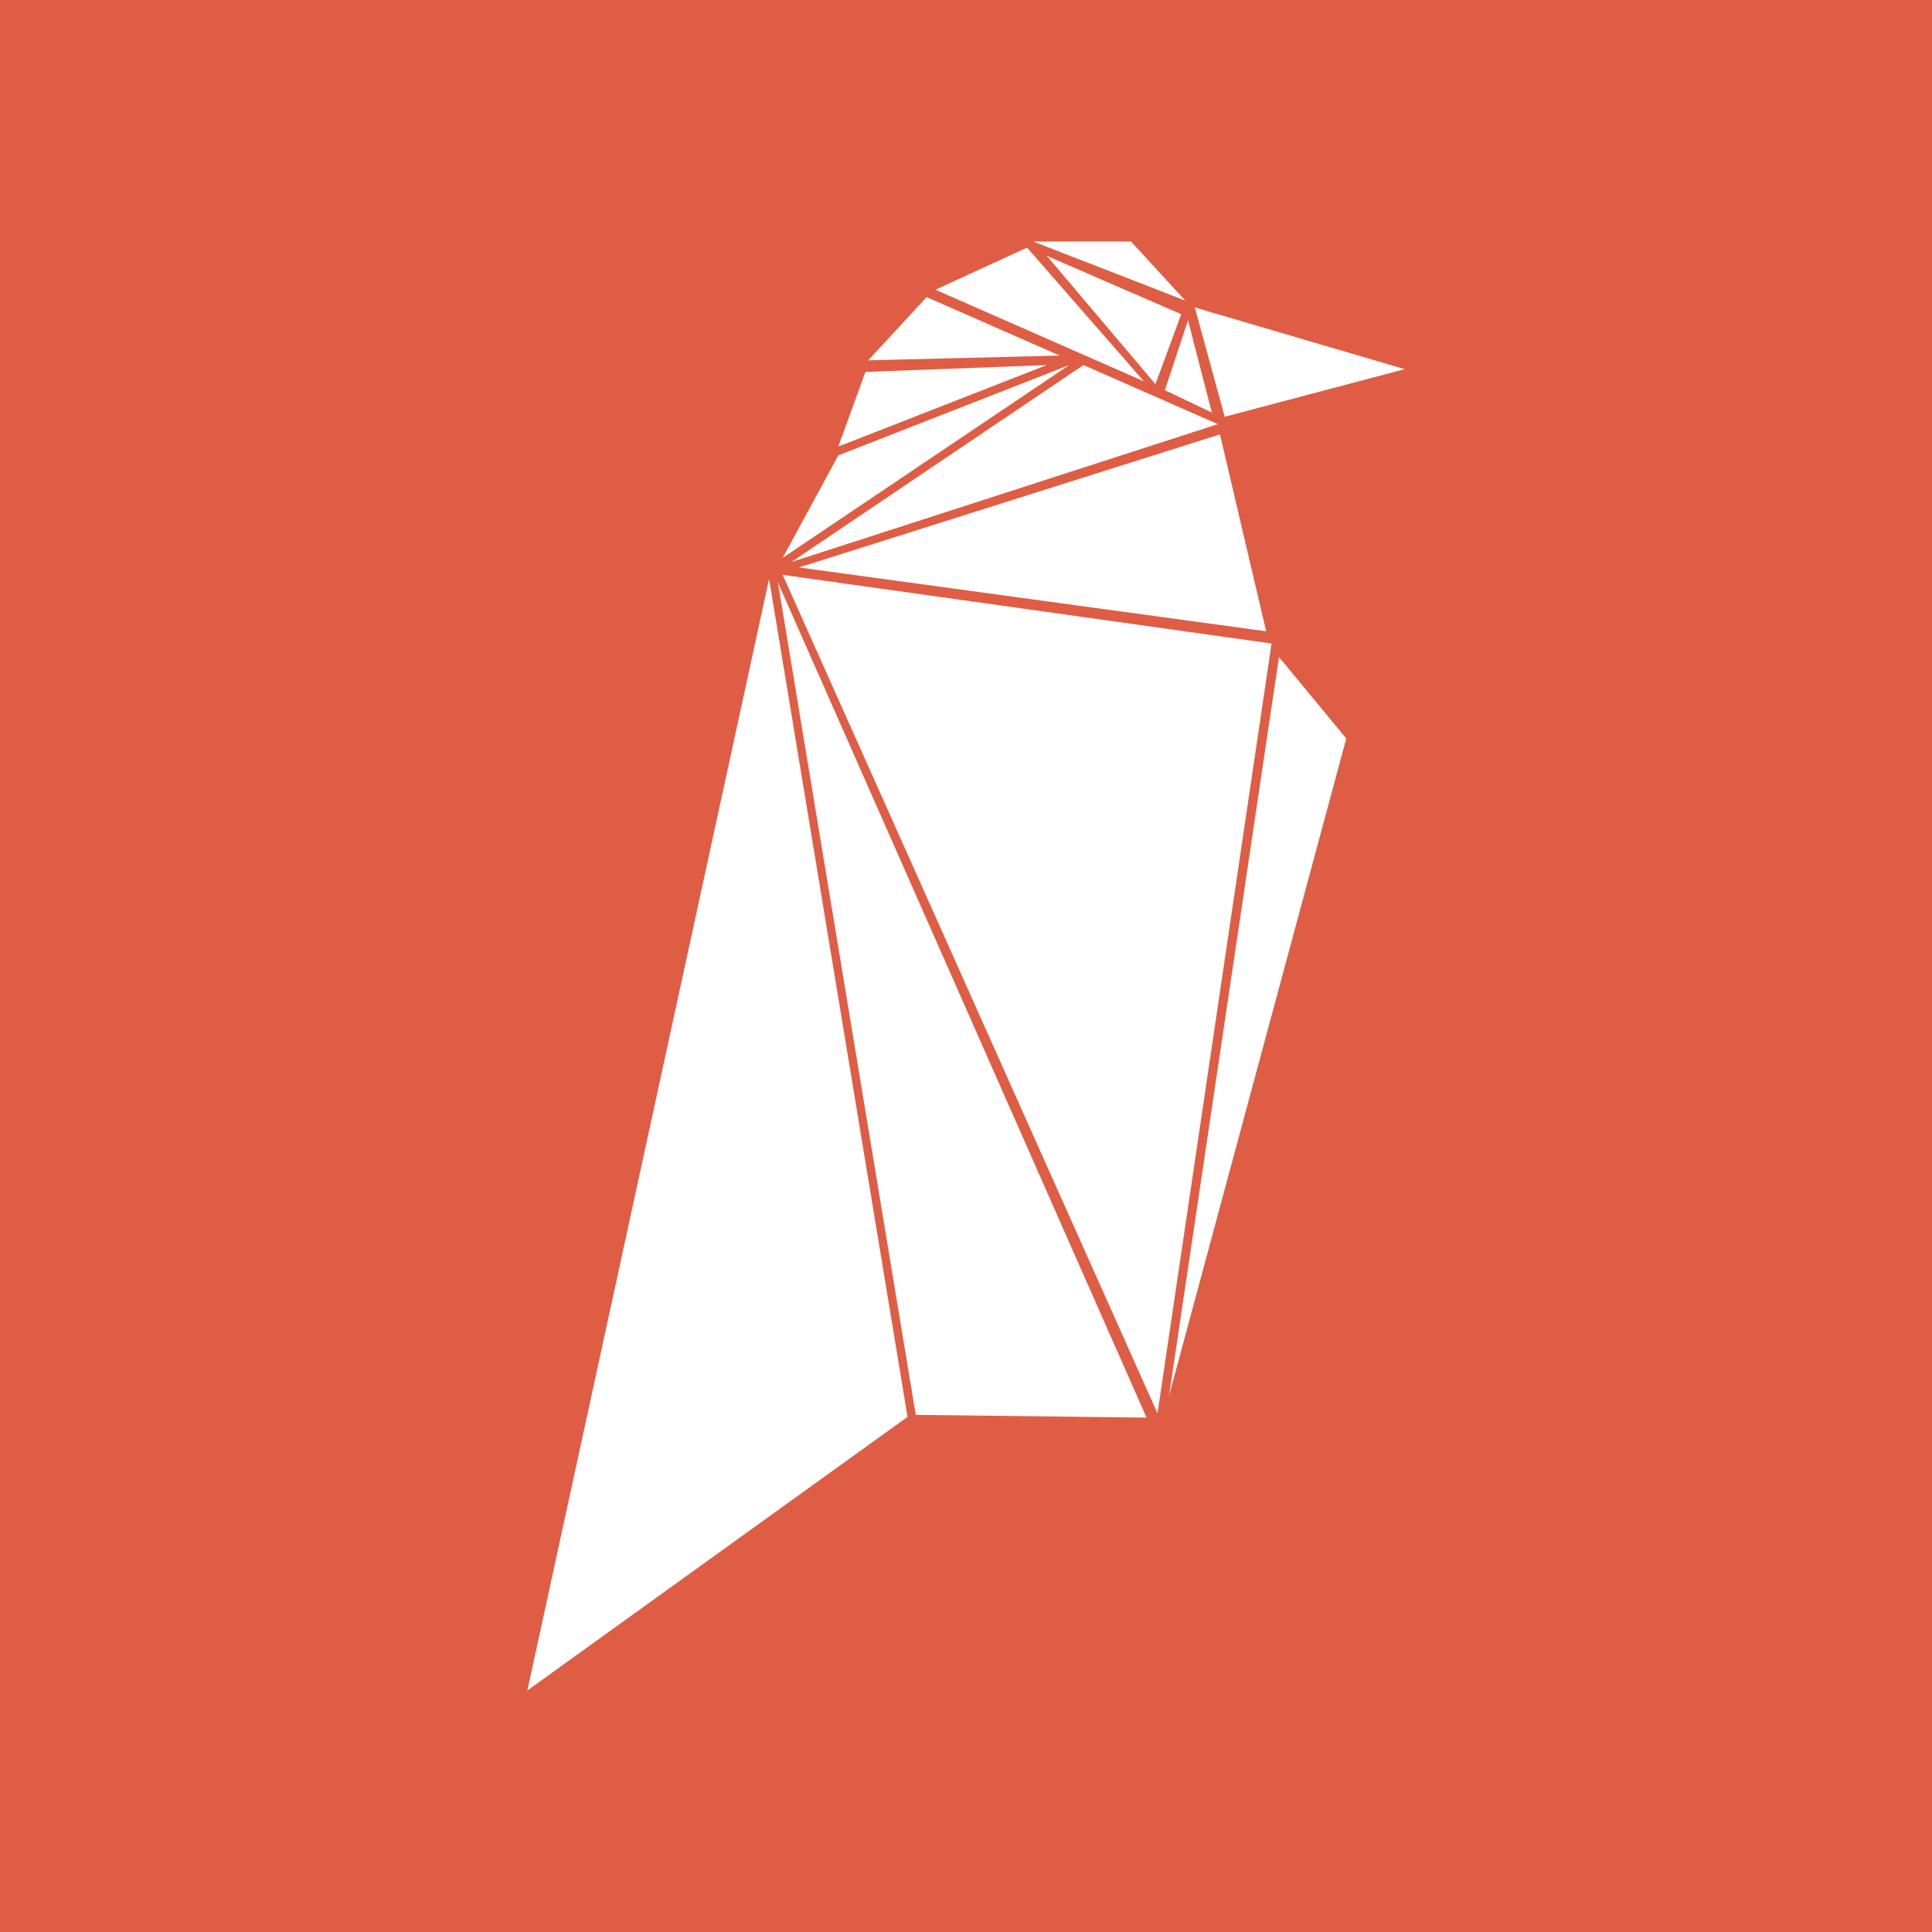 <svg width="24" height="24" viewBox="0 0 24 24" fill="none" xmlns="http://www.w3.org/2000/svg">
<rect x="0" y="0" width="24" height="24" fill="#333333" stroke="none"/>
<g clip-path="url(#clip0_328_42563)">
<path d="M24 0H0V24H24V0Z" fill="#DF5D44"/>
<path d="M11.274 17.601L6.551 21L9.554 7.192L11.274 17.601ZM11.376 17.576L14.243 17.61L9.663 7.234L11.376 17.576ZM14.522 17.34L16.724 9.174L15.888 8.162L14.522 17.34ZM13.459 4.535L9.832 6.981L15.129 5.269L13.459 4.535ZM13.004 4.535L10.751 4.62L10.414 5.547L13.004 4.535Z" fill="white"/>
<path d="M9.723 7.141L14.379 17.558L15.796 7.994L9.723 7.141ZM10.414 5.657L13.282 4.535L9.723 6.93L10.414 5.657ZM10.786 4.476L11.511 3.691L13.164 4.417L10.786 4.476ZM11.62 3.599L12.759 3.076L14.21 4.737L11.62 3.599ZM12.835 3H14.05L14.724 3.734L12.835 3ZM14.471 4.847L14.758 3.978L15.054 5.125L14.471 4.847Z" fill="white"/>
<path d="M9.925 7.049L15.729 7.842L15.155 5.396L9.925 7.049ZM15.214 5.177L14.842 3.819L17.449 4.586L15.214 5.177ZM14.674 3.903L14.353 4.772L13.004 3.178L14.674 3.903Z" fill="white"/>
</g>
<defs>
<clipPath id="clip0_328_42563">
<rect width="24" height="24" fill="white"/>
</clipPath>
</defs>
</svg>
